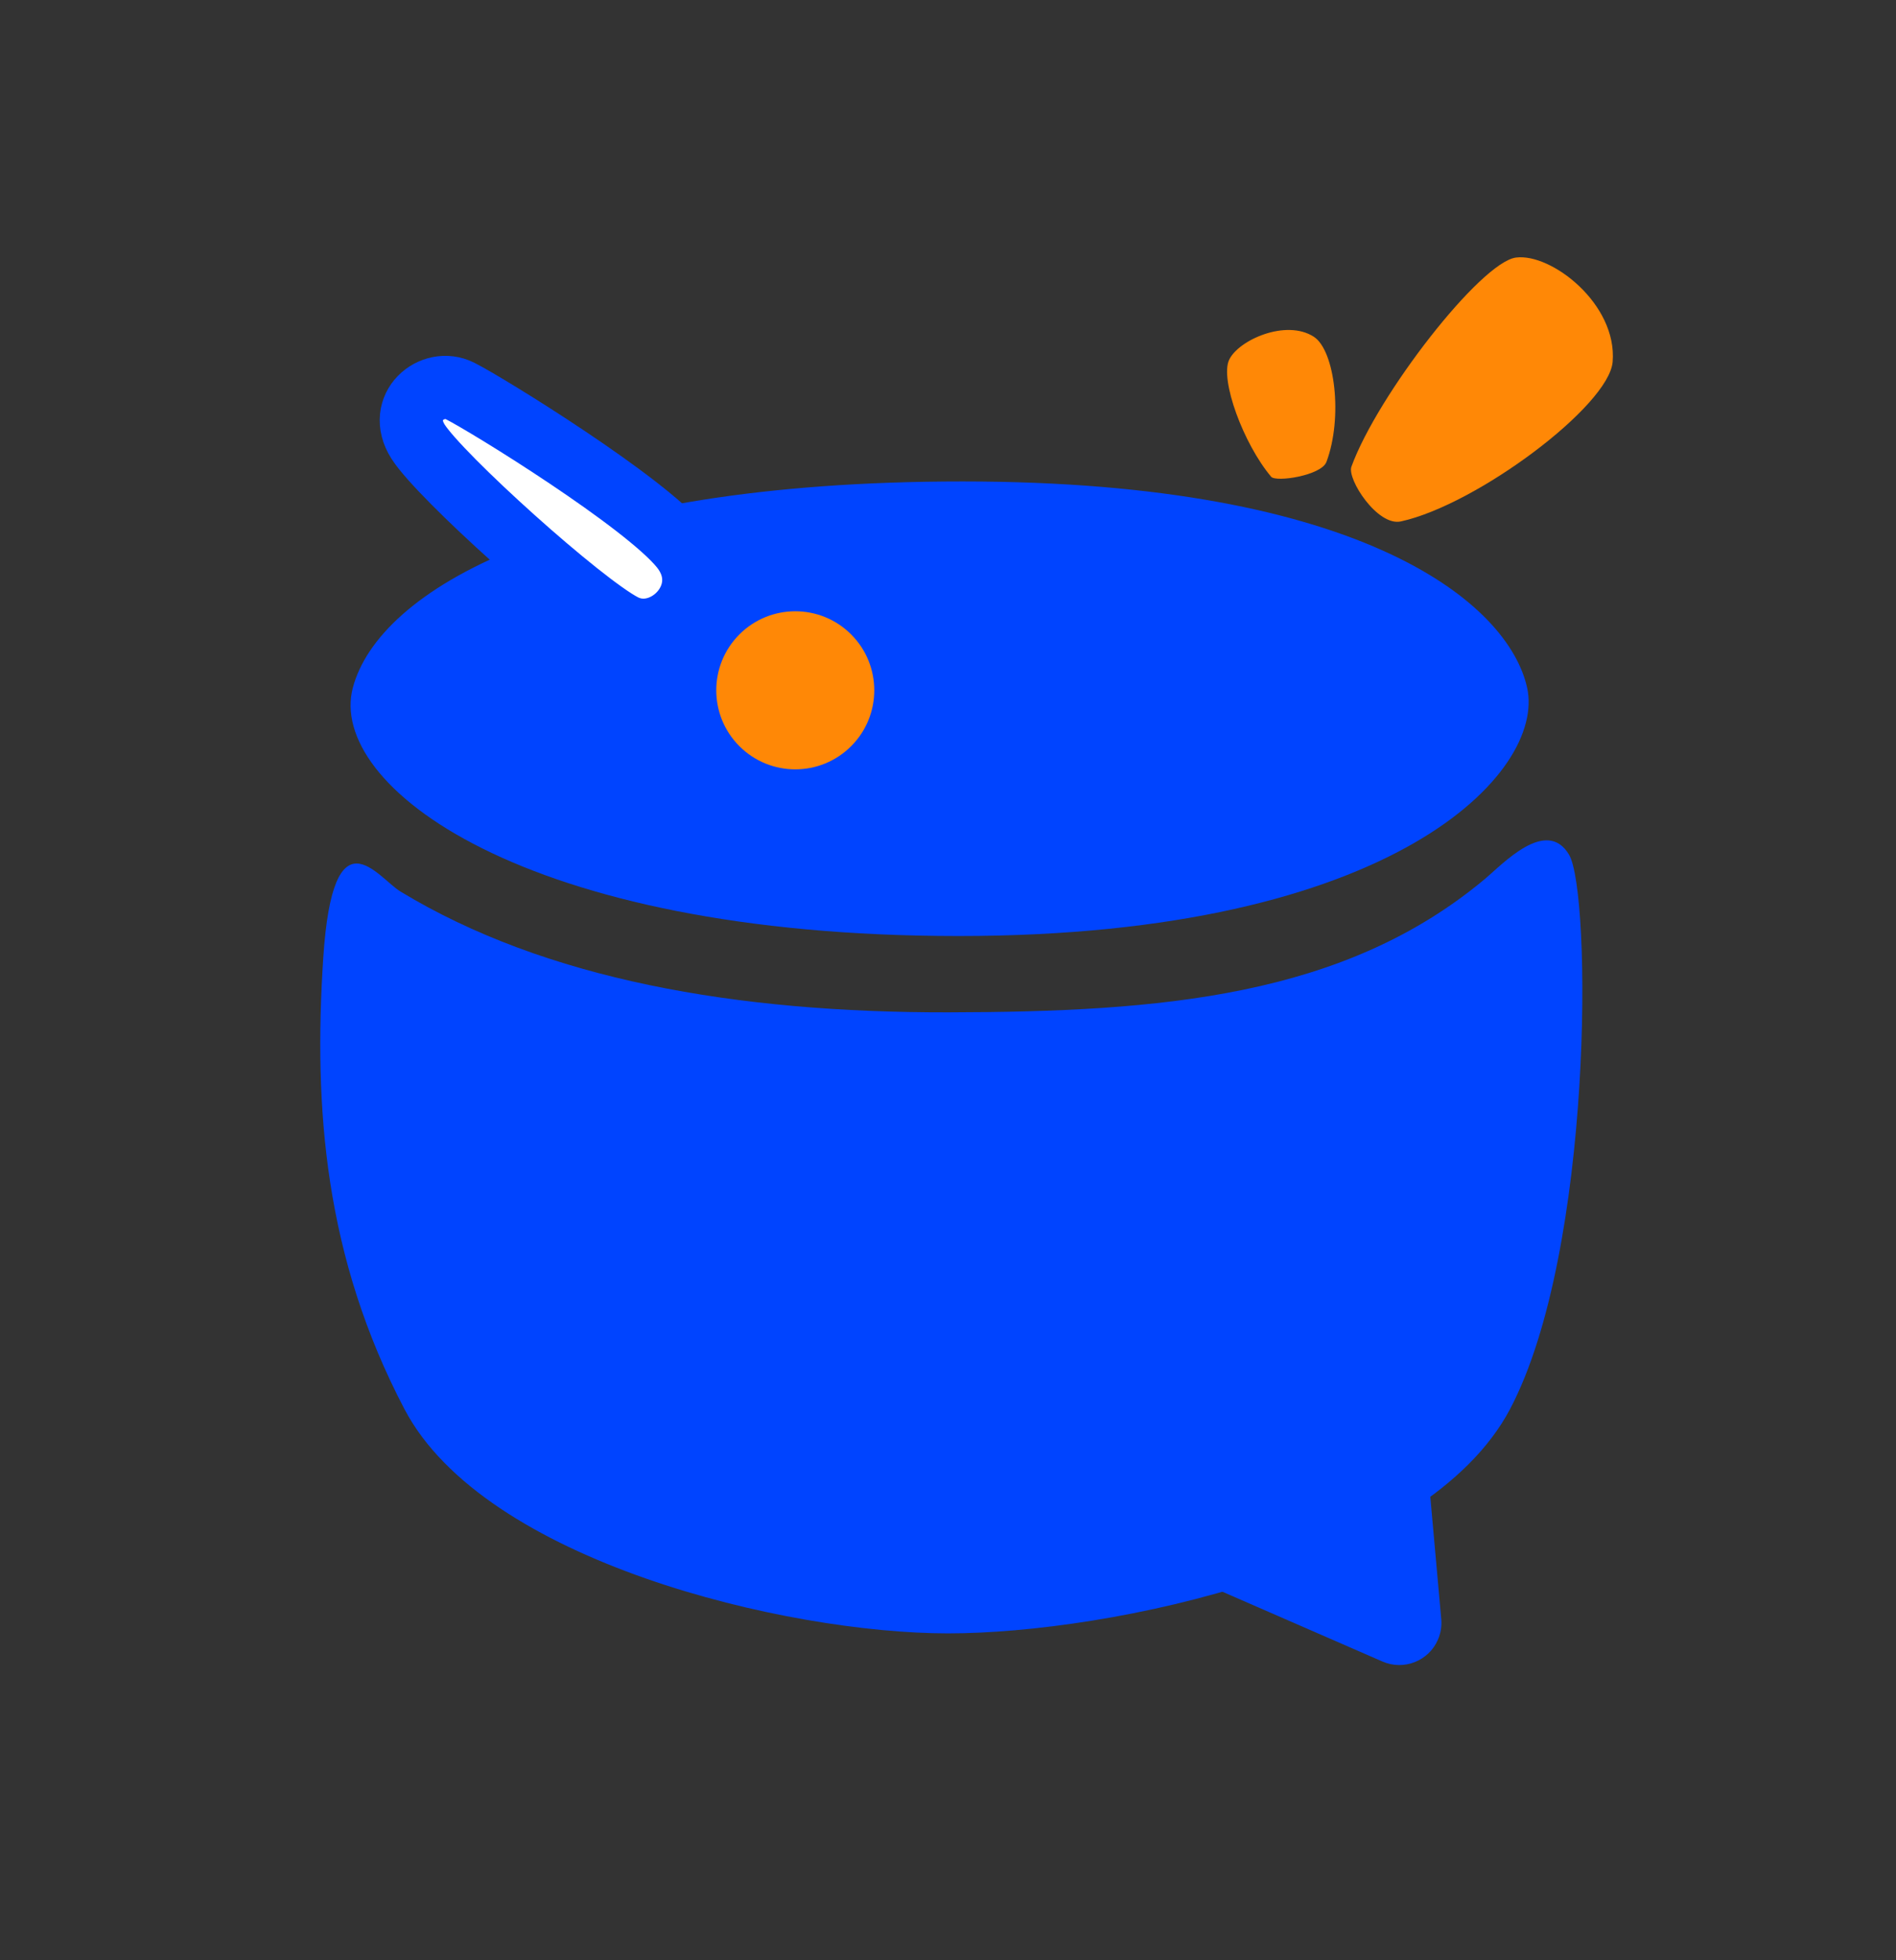 <svg width="180px" height="186px" viewBox="0 0 180 186" version="1.1" xmlns="http://www.w3.org/2000/svg" xmlns:xlink="http://www.w3.org/1999/xlink">
    <rect x="0" y="0" width="180" height="186" fill="#333333" stroke="none"/>
    <!-- Generator: Sketch 61.2 (89653) - https://sketch.com -->
    <title>laigu_logo</title>
    <desc>Created with Sketch.</desc>
    <g id="laigu_logo" stroke="none" stroke-width="1" fill="none" fill-rule="evenodd">
        <g>
            <path d="M35.919,50.883 C31.179,59.18 45.349,77.79 85.37,88.514 C125.39,99.238 143.243,87.882 143.608,79.738 C143.974,71.594 133.726,56.817 96.91,46.952 C60.095,37.087 40.66,42.586 35.919,50.883 Z" id="路径-2" fill="#0044FF" transform="translate(89.33, 67.281) rotate(-15) translate(-89.33, -67.281) "></path>
            <path d="M64.086,40.023 C65.557,37.454 62.892,33.871 59.499,35.78 C56.106,37.69 43.281,50.525 41.058,54.359 C38.836,58.194 43.671,63.476 48.156,60.232 C52.64,56.988 62.616,42.593 64.086,40.023 Z" id="路径-10" stroke="#0044FF" stroke-width="6" fill="#FFFFFF" transform="translate(52.5, 48.242) rotate(-93) translate(-52.5, -48.242) "></path>
            <circle id="椭圆形" fill="#FF8806" transform="translate(75.5, 65.5) rotate(-135) translate(-75.5, -65.5) " cx="75.5" cy="65.5" r="7.5"></circle>
            <path d="M131.272,48.334 C131.272,41.075 136.169,25.895 139.167,24.342 C142.166,22.788 149.712,25.186 151.173,30.496 C152.29,34.553 143.666,47.689 137.457,51.609 C135.54,52.82 131.272,49.589 131.272,48.334 Z" id="路径-8备份" fill="#FF8806" transform="translate(141.272, 37.876) rotate(20) translate(-141.272, -37.876) "></path>
            <path d="M123.153,45.127 C119.605,43.09 115.422,38.131 115.61,36.064 C115.798,33.997 119.355,30.563 122.412,31.258 C124.747,31.789 127.65,37.53 127.604,42.009 C127.59,43.392 123.766,45.479 123.153,45.127 Z" id="路径-8备份" fill="#FF8806" transform="translate(121.604, 38.166) rotate(20) translate(-121.604, -38.166) "></path>
            <path d="M112.484,149.478 L131.246,157.655 C133.271,158.538 135.628,157.612 136.511,155.586 C136.779,154.972 136.888,154.299 136.828,153.631 L135.279,136.354 L135.279,136.354 L112.484,149.478 Z" id="路径-6" fill="#0044FF"></path>
            <path d="M30.687,90.915 C29.761,105.127 30.813,119.247 38.4,133.708 C45.986,148.168 74.651,154.984 90,154.984 C105.349,154.984 135.419,148.741 143.356,133.708 C151.293,118.674 151.097,84.665 148.956,81.091 C146.815,77.517 142.658,81.987 141.019,83.362 C127.638,94.583 110.267,96.022 90,96.057 C69.868,96.091 51.798,92.935 38.026,84.599 C35.862,83.29 31.614,76.703 30.687,90.915 Z" id="路径-9" fill="#0044FF"></path>
        </g>
    </g>
</svg>